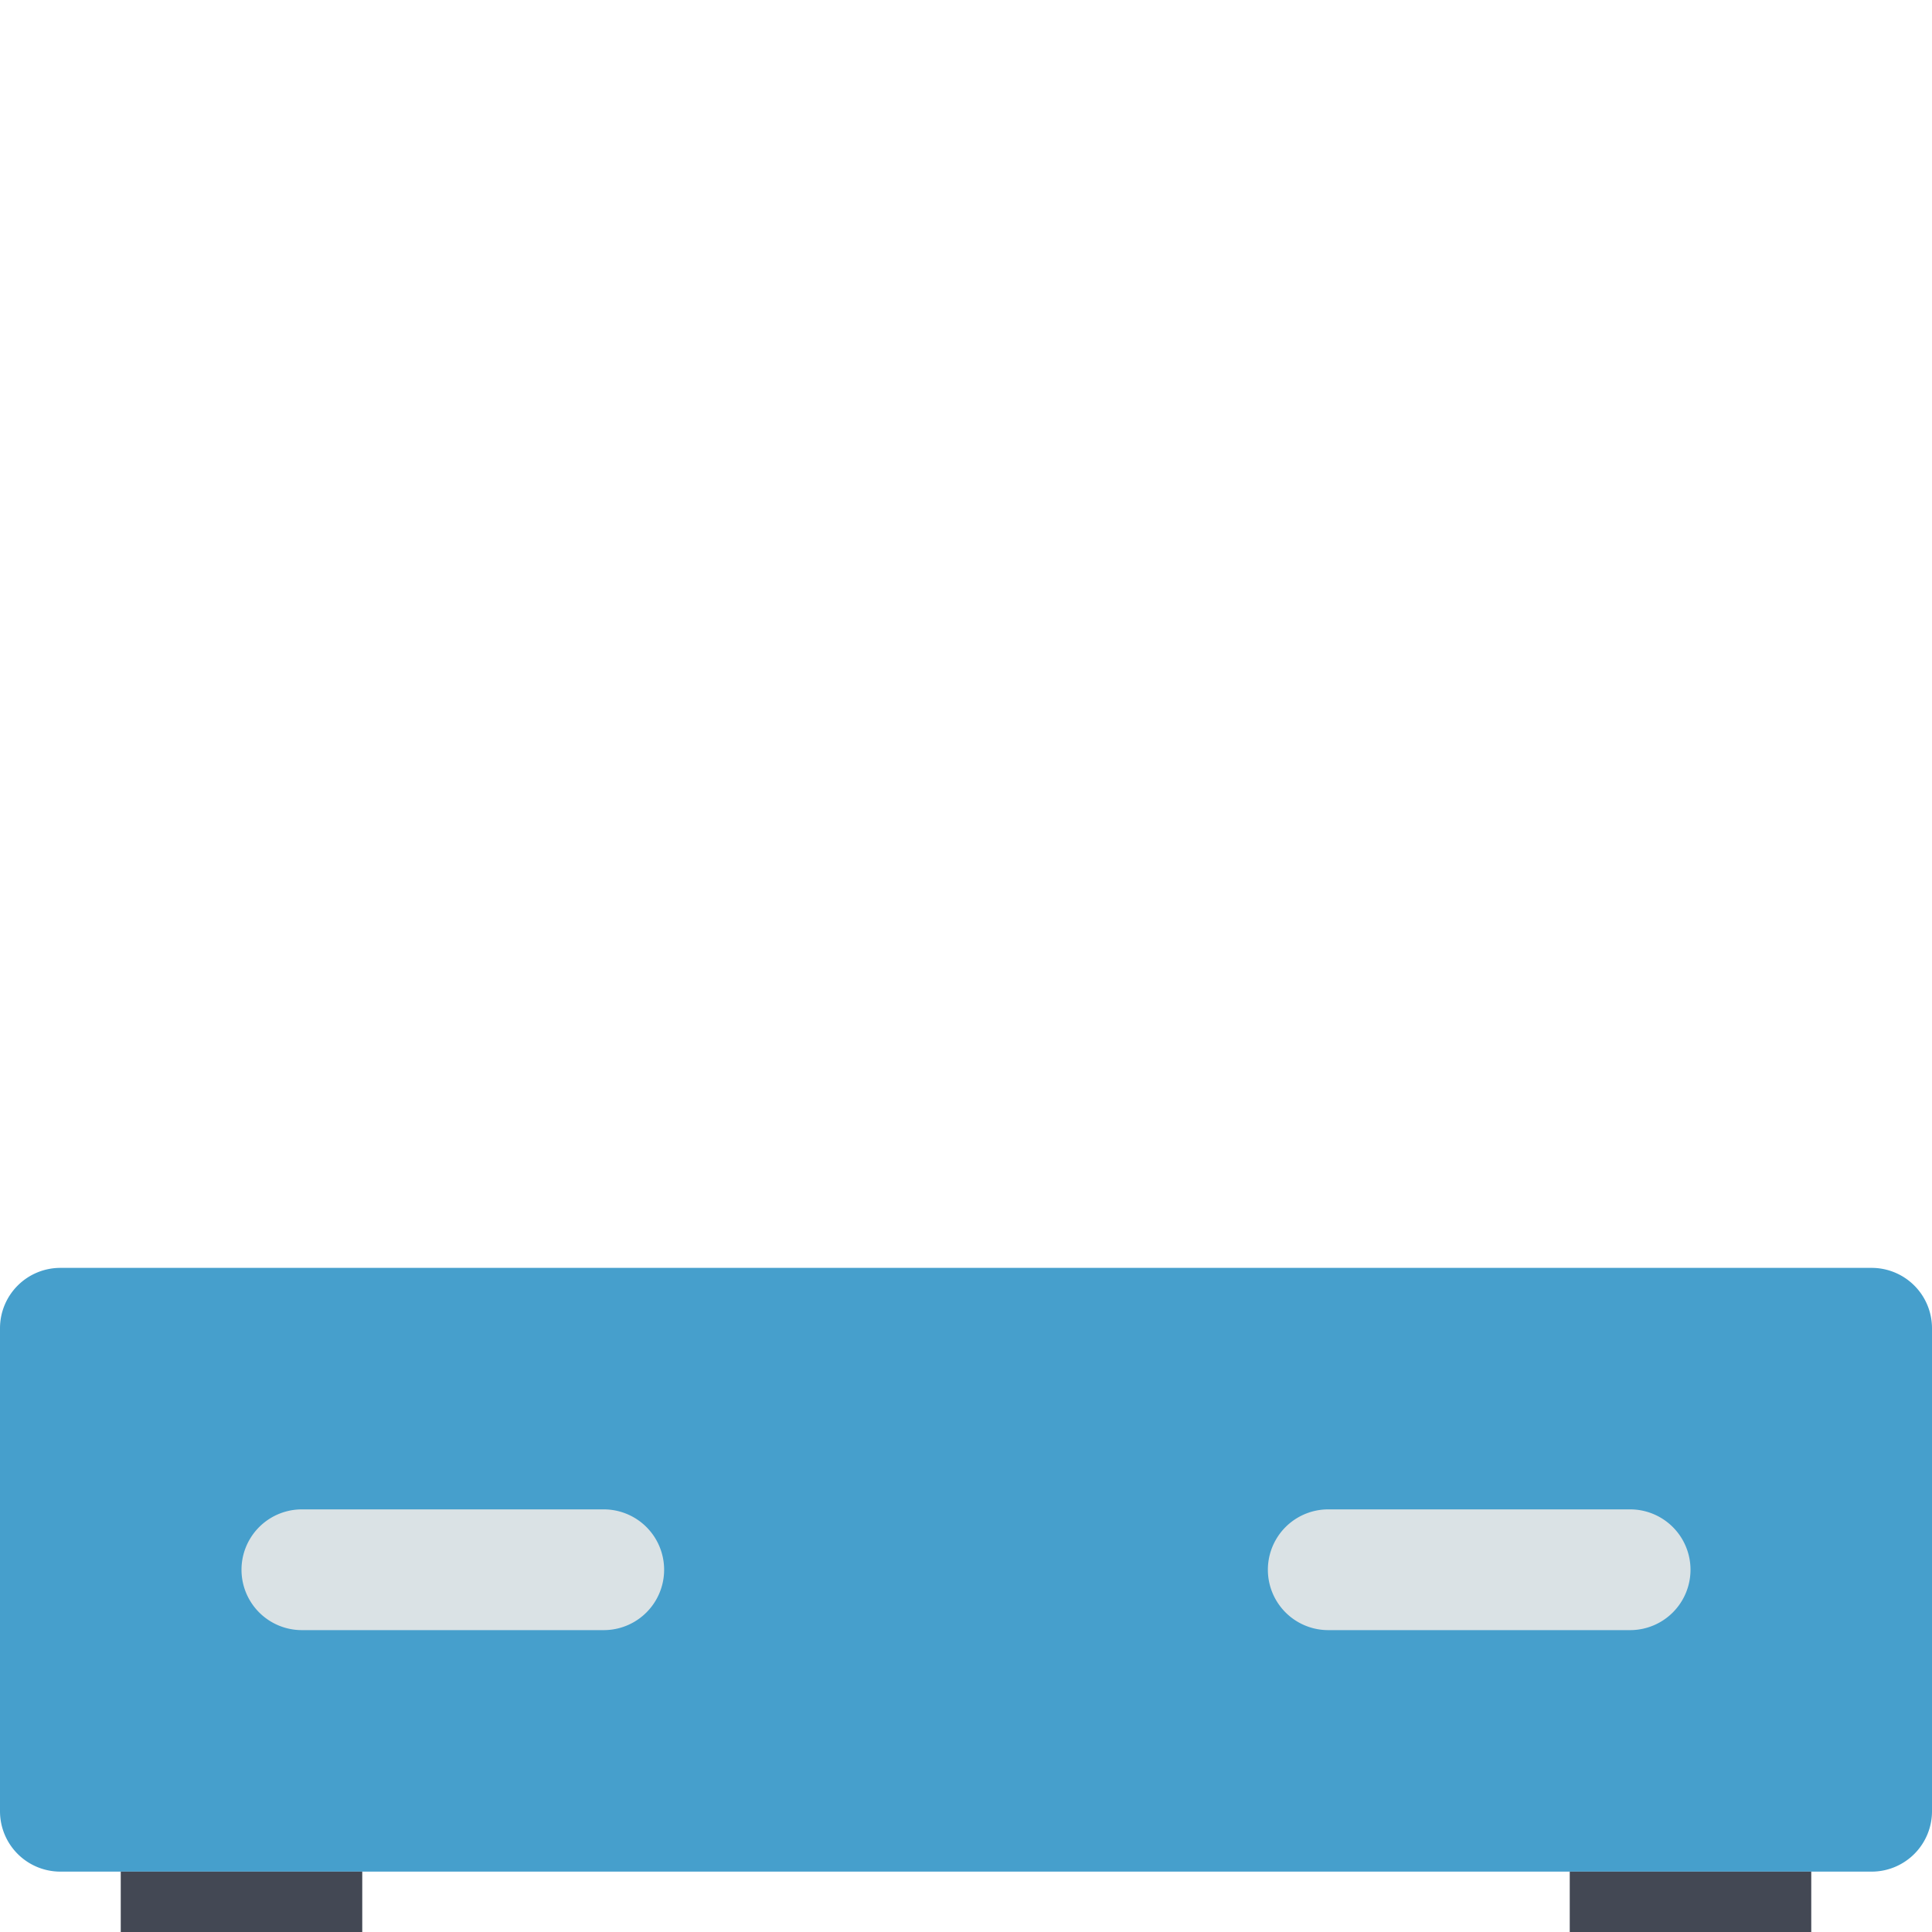 <svg viewBox="0 0 1024 1024"><!-- blue table --><path d="M992 672H32a32 32 0 0 0-32 32v256a32 32 0 0 0 32 32h960a32 32 0 0 0 32-32v-256a32 32 0 0 0-32-32z" fill="#469FCC" /><path d="M832 992h128v32h-128zM64 992h128v32H64z" fill="#434854" /><path d="M320 800H160a32 32 0 1 0 0 64h160a32 32 0 1 0 0-64zM864 800h-160a32 32 0 1 0 0 64h160a32 32 0 1 0 0-64z" fill="#DAE2E5" /><path d="M320 864H160a31.584 31.584 0 0 1-27.104-16A30.88 30.88 0 0 0 128 864a32 32 0 0 0 32 32h160a32 32 0 0 0 32-32 30.88 30.88 0 0 0-4.896-16 31.584 31.584 0 0 1-27.104 16zM891.104 848A31.584 31.584 0 0 1 864 864h-160a31.584 31.584 0 0 1-27.104-16 30.88 30.88 0 0 0-4.896 16 32 32 0 0 0 32 32h160a32 32 0 0 0 32-32 30.88 30.88 0 0 0-4.896-16z" fill="" /></svg>